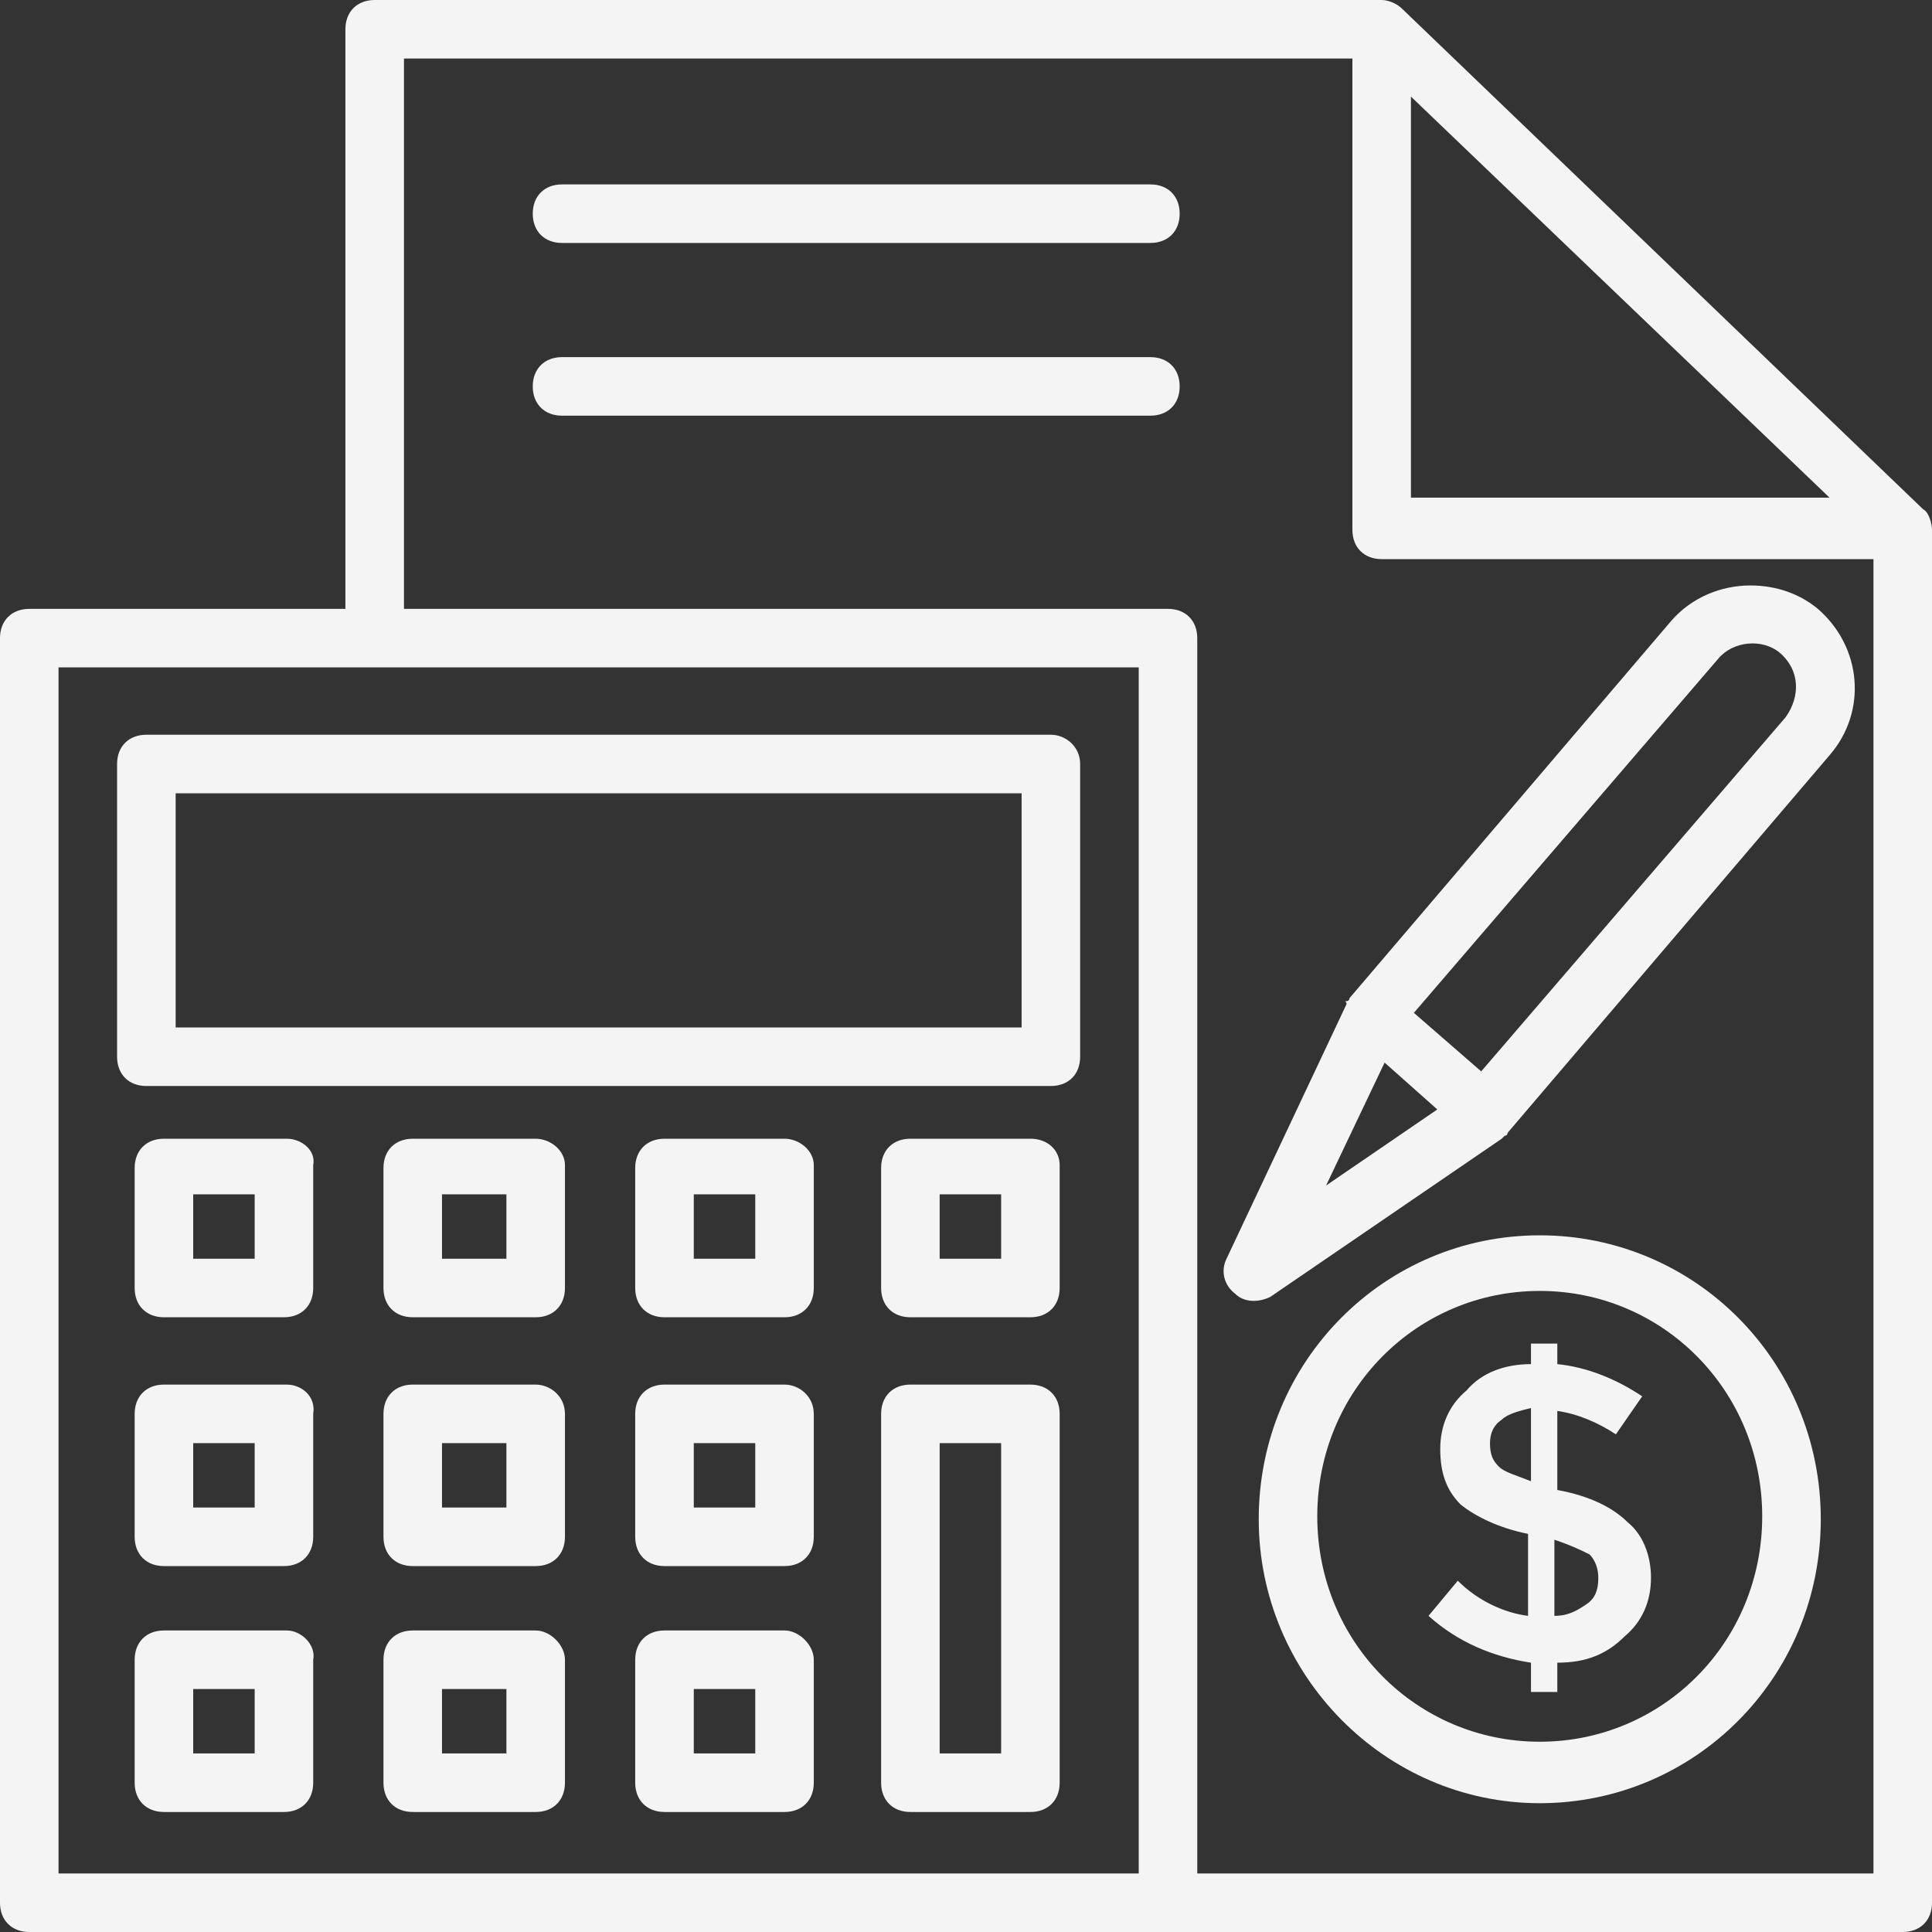 <svg width="60" height="60" viewBox="0 0 60 60" fill="none" xmlns="http://www.w3.org/2000/svg">
<rect x="0" y="0" width="60" height="60" fill="#333333" stroke="none"/>
<path d="M4.545 33.727H32.636C33.182 33.727 33.545 33.364 33.545 32.818V23.727C33.545 23.182 33.091 22.818 32.636 22.818H4.545C4 22.818 3.636 23.182 3.636 23.727V32.818C3.636 33.364 4 33.727 4.545 33.727ZM5.455 24.636H31.727V31.909H5.455V24.636V24.636Z" fill="#F4F4F4"/>
<path d="M8.909 35.364H5.091C4.545 35.364 4.182 35.727 4.182 36.273V40C4.182 40.545 4.546 40.909 5.091 40.909H8.818C9.364 40.909 9.727 40.545 9.727 40V36.182C9.818 35.727 9.364 35.364 8.909 35.364ZM6 39.091V37.091H7.909V39.091H6Z" fill="#F4F4F4"/>
<path d="M8.909 43H5.091C4.545 43 4.182 43.364 4.182 43.909V47.727C4.182 48.273 4.546 48.636 5.091 48.636H8.818C9.364 48.636 9.727 48.273 9.727 47.727V43.909C9.818 43.364 9.364 43 8.909 43ZM6 46.818V44.818H7.909V46.818H6Z" fill="#F4F4F4"/>
<path d="M8.909 50.636H5.091C4.545 50.636 4.182 51 4.182 51.545V55.364C4.182 55.909 4.546 56.273 5.091 56.273H8.818C9.364 56.273 9.727 55.909 9.727 55.364V51.545C9.818 51.091 9.364 50.636 8.909 50.636ZM6 54.455V52.455H7.909V54.455H6Z" fill="#F4F4F4"/>
<path d="M16.636 35.364H12.818C12.273 35.364 11.909 35.727 11.909 36.273V40C11.909 40.545 12.273 40.909 12.818 40.909H16.636C17.182 40.909 17.545 40.545 17.545 40V36.182C17.546 35.727 17.091 35.364 16.636 35.364ZM15.727 39.091H13.727V37.091H15.727V39.091Z" fill="#F4F4F4"/>
<path d="M16.636 43H12.818C12.273 43 11.909 43.364 11.909 43.909V47.727C11.909 48.273 12.273 48.636 12.818 48.636H16.636C17.182 48.636 17.545 48.273 17.545 47.727V43.909C17.546 43.364 17.091 43 16.636 43ZM15.727 46.818H13.727V44.818H15.727V46.818Z" fill="#F4F4F4"/>
<path d="M16.636 50.636H12.818C12.273 50.636 11.909 51 11.909 51.545V55.364C11.909 55.909 12.273 56.273 12.818 56.273H16.636C17.182 56.273 17.545 55.909 17.545 55.364V51.545C17.546 51.091 17.091 50.636 16.636 50.636ZM15.727 54.455H13.727V52.455H15.727V54.455Z" fill="#F4F4F4"/>
<path d="M24.364 35.364H20.637C20.091 35.364 19.727 35.727 19.727 36.273V40C19.727 40.545 20.091 40.909 20.637 40.909H24.364C24.909 40.909 25.273 40.545 25.273 40V36.182C25.273 35.727 24.819 35.364 24.364 35.364ZM23.455 39.091H21.546V37.091H23.455V39.091Z" fill="#F4F4F4"/>
<path d="M24.364 43H20.637C20.091 43 19.727 43.364 19.727 43.909V47.727C19.727 48.273 20.091 48.636 20.637 48.636H24.364C24.909 48.636 25.273 48.273 25.273 47.727V43.909C25.273 43.364 24.819 43 24.364 43ZM23.455 46.818H21.546V44.818H23.455V46.818Z" fill="#F4F4F4"/>
<path d="M24.364 50.636H20.637C20.091 50.636 19.727 51 19.727 51.545V55.364C19.727 55.909 20.091 56.273 20.637 56.273H24.364C24.909 56.273 25.273 55.909 25.273 55.364V51.545C25.273 51.091 24.819 50.636 24.364 50.636ZM23.455 54.455H21.546V52.455H23.455V54.455Z" fill="#F4F4F4"/>
<path d="M32 35.364H28.273C27.727 35.364 27.364 35.727 27.364 36.273V40C27.364 40.545 27.727 40.909 28.273 40.909H32C32.545 40.909 32.909 40.545 32.909 40V36.182C32.909 35.727 32.545 35.364 32 35.364ZM31.091 39.091H29.182V37.091H31.091V39.091Z" fill="#F4F4F4"/>
<path d="M32 43H28.273C27.727 43 27.364 43.364 27.364 43.909V55.364C27.364 55.909 27.727 56.273 28.273 56.273H32C32.545 56.273 32.909 55.909 32.909 55.364V43.909C32.909 43.364 32.545 43 32 43ZM31.091 54.455H29.182V44.818H31.091V54.455Z" fill="#F4F4F4"/>
<path d="M59.727 15.818L43.545 0.273C43.364 0.091 43.091 0 42.909 0H11.636C11.091 0 10.727 0.364 10.727 0.909V18.909H0.909C0.364 18.909 0 19.273 0 19.818V59.091C0 59.636 0.364 60 0.909 60C1.454 60 3.273 60 59.091 60C59.636 60 60 59.636 60 59.091C60 55.273 60 67.364 60 16.454C60 16.273 59.909 15.909 59.727 15.818ZM43.818 3L56.818 15.455H43.818V3ZM35.364 58.182H1.818V20.727H35.364V58.182ZM58.182 58.182H37.182V19.818C37.182 19.273 36.818 18.909 36.273 18.909H12.546V1.818H42V16.455C42 17 42.364 17.364 42.909 17.364H58.182C58.182 48.545 58.182 57.727 58.182 58.182Z" fill="#F4F4F4"/>
<path d="M35.727 5.727H17.454C16.909 5.727 16.545 6.091 16.545 6.636C16.545 7.182 16.909 7.545 17.454 7.545H35.727C36.273 7.545 36.636 7.182 36.636 6.636C36.636 6.091 36.273 5.727 35.727 5.727Z" fill="#F4F4F4"/>
<path d="M35.727 11.091H17.454C16.909 11.091 16.545 11.455 16.545 12C16.545 12.546 16.909 12.909 17.454 12.909H35.727C36.273 12.909 36.636 12.546 36.636 12C36.636 11.455 36.273 11.091 35.727 11.091Z" fill="#F4F4F4"/>
<path d="M47.818 38.364C43 38.364 39.091 42.273 39.091 47.182C39.091 52 43 56 47.818 56C52.637 56 56.546 52.091 56.546 47.182C56.546 42.273 52.637 38.364 47.818 38.364ZM47.818 54.091C44 54.091 40.909 51 40.909 47.091C40.909 43.182 44 40.091 47.818 40.091C51.637 40.091 54.727 43.182 54.727 47.091C54.727 51 51.637 54.091 47.818 54.091Z" fill="#F4F4F4"/>
<path d="M50.546 47.273C50.091 46.818 49.364 46.455 48.364 46.273V43.818C49 43.909 49.636 44.182 50.182 44.545L51 43.364C50.182 42.818 49.273 42.455 48.364 42.364V41.727H47.546V42.364C46.728 42.364 46 42.636 45.546 43.182C45 43.636 44.728 44.273 44.728 45C44.728 45.727 44.909 46.273 45.364 46.727C45.819 47.091 46.546 47.455 47.455 47.636V50.182C46.728 50.091 45.91 49.727 45.273 49.091L44.364 50.182C45.273 51 46.364 51.455 47.546 51.636V52.545H48.364V51.636C49.273 51.636 49.909 51.364 50.455 50.818C51 50.364 51.273 49.727 51.273 49C51.273 48.273 51 47.636 50.546 47.273ZM47.546 46C47.091 45.818 46.727 45.727 46.546 45.545C46.364 45.364 46.273 45.182 46.273 44.818C46.273 44.545 46.364 44.273 46.637 44.091C46.819 43.909 47.182 43.818 47.546 43.727V46ZM49.273 49.818C49 50 48.727 50.182 48.273 50.182V47.818C48.819 48 49.182 48.182 49.364 48.273C49.546 48.455 49.637 48.727 49.637 49C49.637 49.364 49.546 49.636 49.273 49.818Z" fill="#F4F4F4"/>
<path d="M41.819 31.091C41.728 31.091 41.819 31.091 41.819 31.182L38.091 39.091C37.909 39.455 38 39.909 38.364 40.182C38.637 40.455 39.091 40.455 39.455 40.273L46.637 35.364L46.728 35.273C46.728 35.273 46.819 35.273 46.819 35.182L56.819 23.454C58 22.091 57.819 20.091 56.455 18.909C55.909 18.454 55.182 18.182 54.364 18.182C53.455 18.182 52.546 18.546 51.909 19.273L41.909 31C41.91 31 41.91 31.091 41.819 31.091ZM53.364 20.454C53.819 19.909 54.728 19.818 55.273 20.273C55.91 20.818 55.91 21.636 55.455 22.273L46 33.273L43.909 31.455L53.364 20.454ZM44.637 34.455L41.182 36.818L43 33L44.637 34.455Z" fill="#F4F4F4"/>
</svg>
